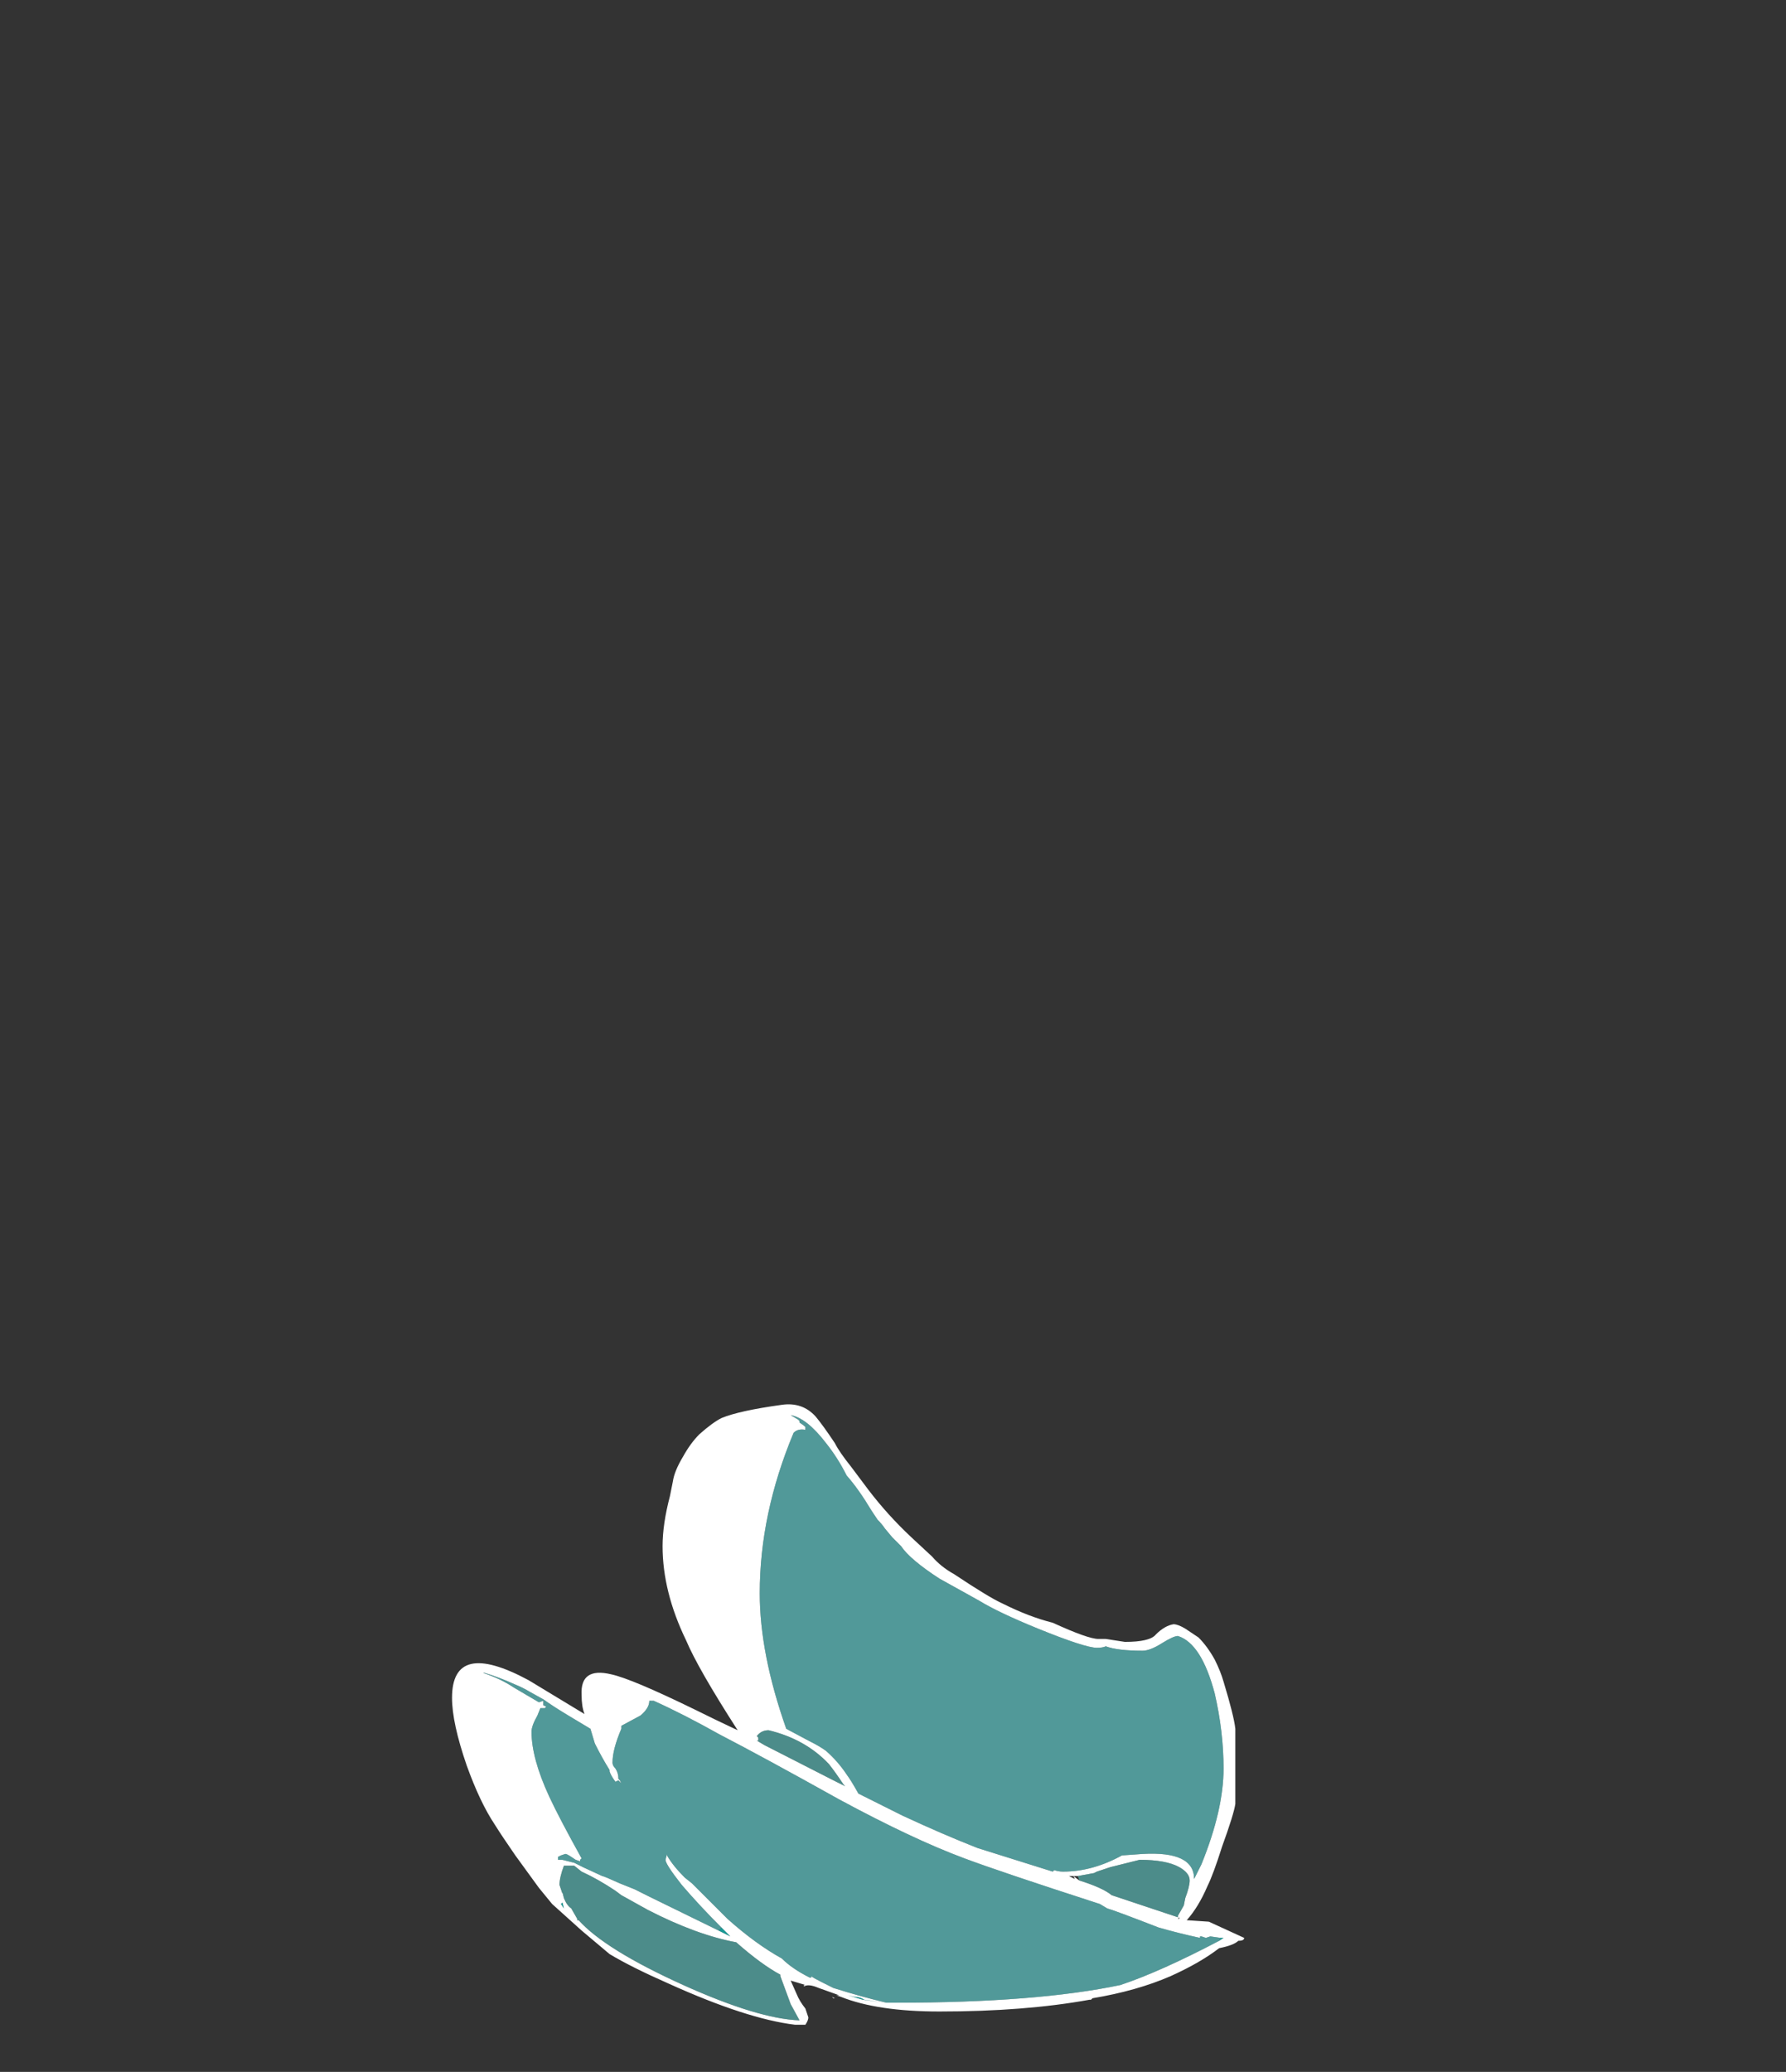 <?xml version="1.0" encoding="UTF-8" standalone="no"?>
<svg xmlns:ffdec="https://www.free-decompiler.com/flash" xmlns:xlink="http://www.w3.org/1999/xlink" ffdec:objectType="frame" height="492.45px" width="424.55px" xmlns="http://www.w3.org/2000/svg">
  <rect width="100%" height="100%" fill="#333333" stroke="none"/>
  <g transform="matrix(1.0, 0.0, 0.0, 1.0, 204.55, 463.3)">
    <use ffdec:characterId="1957" height="21.05" transform="matrix(7.0, 0.0, 0.0, 7.0, -97.1, -129.4)" width="26.9" xlink:href="#shape0"/>
  </g>
  <defs>
    <g id="shape0" transform="matrix(1.0, 0.0, 0.0, 1.0, 14.7, 1.6)">
      <path d="M-5.55 -1.15 Q-4.95 -1.4 -3.5 -1.6 -2.8 -1.7 -2.35 -1.2 -2.1 -0.9 -1.7 -0.3 -1.55 0.0 -1.15 0.5 L-0.55 1.3 Q0.1 2.15 0.9 2.9 L1.6 3.55 Q1.9 3.9 2.35 4.15 3.55 4.95 4.0 5.15 4.9 5.6 5.7 5.8 6.9 6.35 7.25 6.35 L7.5 6.35 8.15 6.45 Q9.0 6.45 9.2 6.2 9.5 5.9 9.8 5.85 9.95 5.85 10.2 6.0 L10.65 6.3 Q10.95 6.6 11.2 7.05 11.4 7.45 11.5 7.8 11.85 8.95 11.9 9.4 L11.9 10.8 Q11.9 11.8 11.9 11.95 11.85 12.3 11.45 13.4 11.15 14.35 10.95 14.75 10.65 15.45 10.25 15.9 L11.0 15.95 12.2 16.5 Q12.2 16.6 12.0 16.6 11.85 16.75 11.35 16.85 10.7 17.35 9.7 17.8 8.55 18.3 7.05 18.55 L7.0 18.6 6.95 18.6 Q4.75 19.0 1.85 19.0 -0.25 19.0 -1.5 18.5 L-1.65 18.45 -1.55 18.45 -2.25 18.2 Q-2.6 18.05 -2.75 18.15 L-2.75 18.1 -2.7 18.1 -3.2 17.95 -3.0 18.4 Q-2.9 18.65 -2.7 18.9 L-2.6 19.2 Q-2.6 19.3 -2.7 19.45 L-3.05 19.45 Q-4.7 19.25 -7.35 18.05 -8.6 17.5 -9.35 17.05 L-10.3 16.25 -11.3 15.35 -11.75 14.8 -12.55 13.7 Q-13.0 13.05 -13.25 12.65 -13.75 11.9 -14.2 10.65 -14.7 9.2 -14.7 8.35 -14.7 6.35 -12.1 7.75 L-10.2 8.9 Q-10.3 8.65 -10.3 8.25 -10.35 7.3 -9.3 7.55 -8.6 7.7 -6.45 8.75 -5.85 9.05 -5.0 9.45 -6.35 7.35 -6.75 6.4 -7.55 4.75 -7.55 3.2 -7.55 2.45 -7.3 1.5 L-7.2 1.0 Q-7.15 0.65 -6.85 0.15 -6.6 -0.3 -6.3 -0.6 -5.85 -1.0 -5.55 -1.15 M-2.95 -1.1 L-2.9 -1.05 -2.9 -1.0 Q-2.75 -0.9 -2.7 -0.85 L-2.7 -0.75 Q-2.95 -0.8 -3.1 -0.65 -4.25 2.1 -4.25 4.8 -4.25 6.85 -3.35 9.4 L-2.6 9.8 Q-2.2 10.0 -2.0 10.15 -1.6 10.5 -1.3 10.95 -1.15 11.15 -0.9 11.6 L0.6 12.35 Q2.0 13.0 3.15 13.45 L5.7 14.25 5.75 14.2 Q5.9 14.25 6.05 14.25 7.05 14.25 8.05 13.7 L8.75 13.65 Q10.5 13.55 10.5 14.5 L10.75 14.0 Q11.5 12.15 11.5 10.75 11.5 9.5 11.2 8.2 10.75 6.5 9.95 6.25 9.8 6.25 9.4 6.5 9.0 6.75 8.75 6.75 7.9 6.75 7.5 6.6 7.4 6.65 7.2 6.65 6.8 6.65 5.2 6.0 3.85 5.45 3.2 5.05 L1.85 4.3 Q0.85 3.65 0.55 3.2 L0.25 2.9 0.0 2.6 Q-0.1 2.45 -0.25 2.3 L-0.45 2.0 Q-0.9 1.25 -1.3 0.8 -1.6 0.2 -2.0 -0.3 -2.65 -1.15 -3.2 -1.25 L-2.95 -1.1 M11.4 16.5 L11.05 16.45 10.9 16.5 10.75 16.45 10.7 16.45 10.7 16.5 Q10.0 16.35 9.3 16.15 7.75 15.55 7.55 15.5 L7.3 15.35 Q3.9 14.25 2.7 13.8 0.95 13.15 -1.55 11.8 -4.15 10.35 -5.6 9.6 -6.85 8.9 -7.85 8.45 L-8.0 8.45 Q-8.0 8.7 -8.3 8.95 L-8.95 9.3 -8.95 9.4 Q-9.25 10.1 -9.25 10.55 -9.25 10.65 -9.15 10.75 -9.05 10.9 -9.05 11.1 L-9.0 11.15 -8.95 11.25 -9.05 11.15 -9.15 11.2 Q-9.3 11.0 -9.35 10.85 L-9.35 10.8 Q-9.6 10.4 -9.85 9.9 L-10.0 9.4 -10.75 8.95 Q-11.25 8.65 -11.6 8.4 L-12.05 8.15 Q-12.3 8.0 -12.55 7.9 -13.1 7.65 -13.6 7.5 L-13.65 7.5 Q-13.05 7.7 -12.6 8.0 L-11.75 8.5 -11.6 8.45 -11.6 8.6 -11.5 8.65 -11.55 8.7 -11.7 8.7 -11.8 8.95 Q-12.0 9.3 -12.0 9.5 -12.0 10.4 -11.4 11.7 -11.05 12.45 -10.3 13.8 L-10.35 13.85 -10.35 13.9 -10.5 13.85 -10.65 13.75 Q-10.8 13.65 -10.85 13.65 L-11.0 13.7 -11.1 13.75 -11.1 13.85 -10.95 13.85 -10.55 13.95 -10.25 14.1 -9.6 14.4 Q-9.55 14.4 -9.0 14.65 L-8.5 14.85 -8.0 15.1 -5.65 16.25 -5.25 16.45 -5.55 16.15 Q-6.3 15.4 -6.9 14.7 -7.45 14.0 -7.45 13.85 L-7.4 13.65 -7.4 13.7 Q-7.2 14.05 -6.8 14.45 L-6.55 14.65 -5.35 15.85 Q-4.4 16.7 -3.5 17.2 -3.15 17.55 -2.55 17.85 L-2.5 17.85 -2.5 17.8 Q-2.45 17.85 -2.15 18.0 L-1.75 18.2 Q-0.8 18.5 0.05 18.7 L0.4 18.7 Q5.15 18.7 8.0 18.1 9.35 17.65 11.35 16.6 L11.5 16.5 11.4 16.5 M-9.35 10.45 L-9.35 10.45 M-10.4 15.9 Q-9.5 16.9 -6.85 18.1 -4.3 19.25 -2.9 19.3 L-3.2 18.75 -3.55 17.8 -3.55 17.75 Q-4.2 17.4 -5.05 16.65 -6.4 16.4 -8.05 15.55 L-8.95 15.05 -9.15 14.9 Q-9.75 14.5 -10.3 14.25 L-10.55 14.05 -10.9 14.05 Q-11.05 14.45 -11.05 14.7 L-10.95 15.0 -10.95 14.95 -10.9 15.15 Q-10.8 15.4 -10.65 15.5 L-10.45 15.85 Q-10.45 15.8 -10.45 15.85 L-10.45 15.9 -10.4 15.9 M-8.4 12.2 L-8.4 12.2 M-4.3 9.7 L-4.3 9.8 -4.35 9.8 -4.1 9.95 -1.75 11.15 Q-1.55 11.25 -1.35 11.35 L-1.4 11.3 Q-1.7 10.85 -1.9 10.6 -2.7 9.75 -3.95 9.45 -4.2 9.45 -4.35 9.65 L-4.3 9.7 M-0.75 18.6 L0.05 18.7 -0.7 18.6 Q-0.85 18.5 -1.05 18.5 L-1.25 18.45 -0.75 18.6 M-1.75 18.55 L-1.8 18.5 -1.7 18.55 -1.75 18.55 M-2.25 18.1 L-2.25 18.1 M-10.95 15.3 L-11.0 15.35 -10.9 15.5 -10.95 15.3 M9.95 15.75 L10.15 15.4 10.2 15.15 Q10.35 14.75 10.35 14.55 10.35 14.3 10.0 14.1 9.55 13.85 8.65 13.85 L7.65 14.1 7.2 14.25 7.1 14.3 6.55 14.4 6.25 14.4 6.45 14.5 6.4 14.4 6.6 14.55 Q7.4 14.8 7.7 15.05 L9.95 15.8 9.95 15.75 M10.0 15.8 L9.95 15.85 10.0 15.85 10.0 15.8" fill="#ffffff" fill-rule="evenodd" stroke="none"/>
      <path d="M-5.65 16.25 L-5.55 16.15 -5.25 16.45 -5.65 16.25 M11.35 16.6 L11.4 16.5 11.5 16.5 11.35 16.6 M-0.75 18.6 L-1.25 18.45 -1.05 18.5 Q-0.85 18.5 -0.7 18.6 L0.05 18.7 -0.75 18.6 M-11.0 15.35 L-10.95 15.3 -10.9 15.5 -11.0 15.35" fill="#00fff7" fill-opacity="0.498" fill-rule="evenodd" stroke="none"/>
      <path d="M9.95 15.8 L9.95 15.75 9.95 15.8" fill="#007083" fill-opacity="0.498" fill-rule="evenodd" stroke="none"/>
      <path d="M-9.35 10.45 L-9.35 10.45 M-11.0 15.35 L-10.95 15.3 -11.0 15.35" fill="#70ffff" fill-opacity="0.6" fill-rule="evenodd" stroke="none"/>
      <path d="M-5.65 16.25 L-8.0 15.1 -8.5 14.85 -9.0 14.65 Q-9.55 14.4 -9.6 14.4 L-10.25 14.1 -10.55 13.95 -10.95 13.85 -11.1 13.85 -11.1 13.75 -11.0 13.7 -10.85 13.65 Q-10.8 13.65 -10.65 13.75 L-10.5 13.85 -10.35 13.9 -10.35 13.85 -10.3 13.8 Q-11.05 12.45 -11.4 11.7 -12.0 10.4 -12.0 9.5 -12.0 9.3 -11.8 8.95 L-11.7 8.7 -11.55 8.7 -11.5 8.65 -11.6 8.6 -11.6 8.45 -11.75 8.5 -12.6 8.0 Q-13.05 7.7 -13.65 7.5 L-13.6 7.5 Q-13.1 7.65 -12.55 7.9 -12.3 8.0 -12.05 8.15 L-11.6 8.4 Q-11.25 8.65 -10.75 8.95 L-10.0 9.4 -9.85 9.9 Q-9.6 10.4 -9.35 10.8 L-9.35 10.85 Q-9.3 11.0 -9.15 11.2 L-9.05 11.15 -8.95 11.25 -9.0 11.15 -9.05 11.1 Q-9.05 10.9 -9.15 10.75 -9.25 10.65 -9.25 10.55 -9.25 10.1 -8.95 9.4 L-8.95 9.3 -8.3 8.95 Q-8.0 8.7 -8.0 8.45 L-7.85 8.45 Q-6.85 8.9 -5.6 9.6 -4.15 10.35 -1.55 11.8 0.95 13.15 2.7 13.8 3.9 14.25 7.3 15.35 L7.55 15.5 Q7.75 15.55 9.3 16.15 10.0 16.35 10.7 16.5 L10.7 16.45 10.75 16.45 10.9 16.5 11.05 16.45 11.4 16.5 11.35 16.6 Q9.35 17.65 8.0 18.1 5.15 18.7 0.4 18.7 L0.05 18.7 Q-0.8 18.5 -1.75 18.2 L-2.15 18.0 Q-2.45 17.85 -2.5 17.8 L-2.5 17.85 -2.55 17.85 Q-3.15 17.55 -3.5 17.2 -4.4 16.7 -5.35 15.85 L-6.55 14.65 -6.8 14.45 Q-7.2 14.05 -7.4 13.7 L-7.4 13.65 -7.45 13.85 Q-7.45 14.0 -6.9 14.7 -6.3 15.4 -5.55 16.15 L-5.65 16.25 M-2.95 -1.1 L-3.2 -1.25 Q-2.65 -1.15 -2.0 -0.3 -1.6 0.2 -1.3 0.8 -0.9 1.25 -0.45 2.0 L-0.25 2.3 Q-0.1 2.45 0.0 2.6 L0.25 2.9 0.55 3.2 Q0.85 3.65 1.85 4.3 L3.2 5.05 Q3.85 5.45 5.2 6.0 6.8 6.65 7.2 6.65 7.4 6.65 7.5 6.6 7.9 6.75 8.75 6.75 9.0 6.75 9.4 6.5 9.8 6.25 9.95 6.25 10.75 6.5 11.2 8.2 11.5 9.5 11.5 10.75 11.5 12.15 10.75 14.0 L10.5 14.5 Q10.5 13.55 8.75 13.65 L8.05 13.7 Q7.05 14.25 6.05 14.25 5.9 14.25 5.75 14.2 L5.7 14.25 3.15 13.45 Q2.0 13.0 0.6 12.35 L-0.9 11.6 Q-1.15 11.15 -1.3 10.95 -1.6 10.5 -2.0 10.15 -2.2 10.0 -2.6 9.8 L-3.35 9.4 Q-4.25 6.85 -4.25 4.8 -4.25 2.1 -3.1 -0.65 -2.95 -0.8 -2.7 -0.75 L-2.7 -0.85 Q-2.75 -0.9 -2.9 -1.0 L-2.9 -1.05 -2.95 -1.1 M-8.4 12.2 L-8.4 12.2" fill="#70ffff" fill-opacity="0.498" fill-rule="evenodd" stroke="none"/>
      <path d="M-10.45 15.9 L-10.45 15.85 Q-10.45 15.8 -10.45 15.85 L-10.65 15.5 Q-10.8 15.4 -10.9 15.15 L-10.95 14.95 -10.95 15.0 -11.05 14.7 Q-11.05 14.45 -10.9 14.05 L-10.55 14.05 -10.3 14.25 Q-9.75 14.5 -9.15 14.9 L-8.95 15.05 -8.05 15.55 Q-6.4 16.4 -5.05 16.65 -4.2 17.4 -3.55 17.75 L-3.55 17.8 -3.2 18.75 -2.9 19.3 Q-4.3 19.25 -6.85 18.1 -9.5 16.9 -10.4 15.9 L-10.45 15.9 M-4.3 9.7 L-4.35 9.65 Q-4.2 9.45 -3.95 9.45 -2.7 9.75 -1.9 10.6 -1.7 10.85 -1.4 11.3 L-1.35 11.35 Q-1.55 11.25 -1.75 11.15 L-4.1 9.95 -4.35 9.8 -4.3 9.8 -4.3 9.7 M6.55 14.4 L7.1 14.3 7.2 14.25 7.65 14.1 8.65 13.85 Q9.55 13.85 10.0 14.1 10.35 14.3 10.35 14.55 10.35 14.75 10.2 15.15 L10.15 15.4 9.95 15.75 9.95 15.8 7.7 15.05 Q7.4 14.8 6.6 14.55 L6.55 14.4" fill="#66e6e2" fill-opacity="0.498" fill-rule="evenodd" stroke="none"/>
    </g>
  </defs>
</svg>
